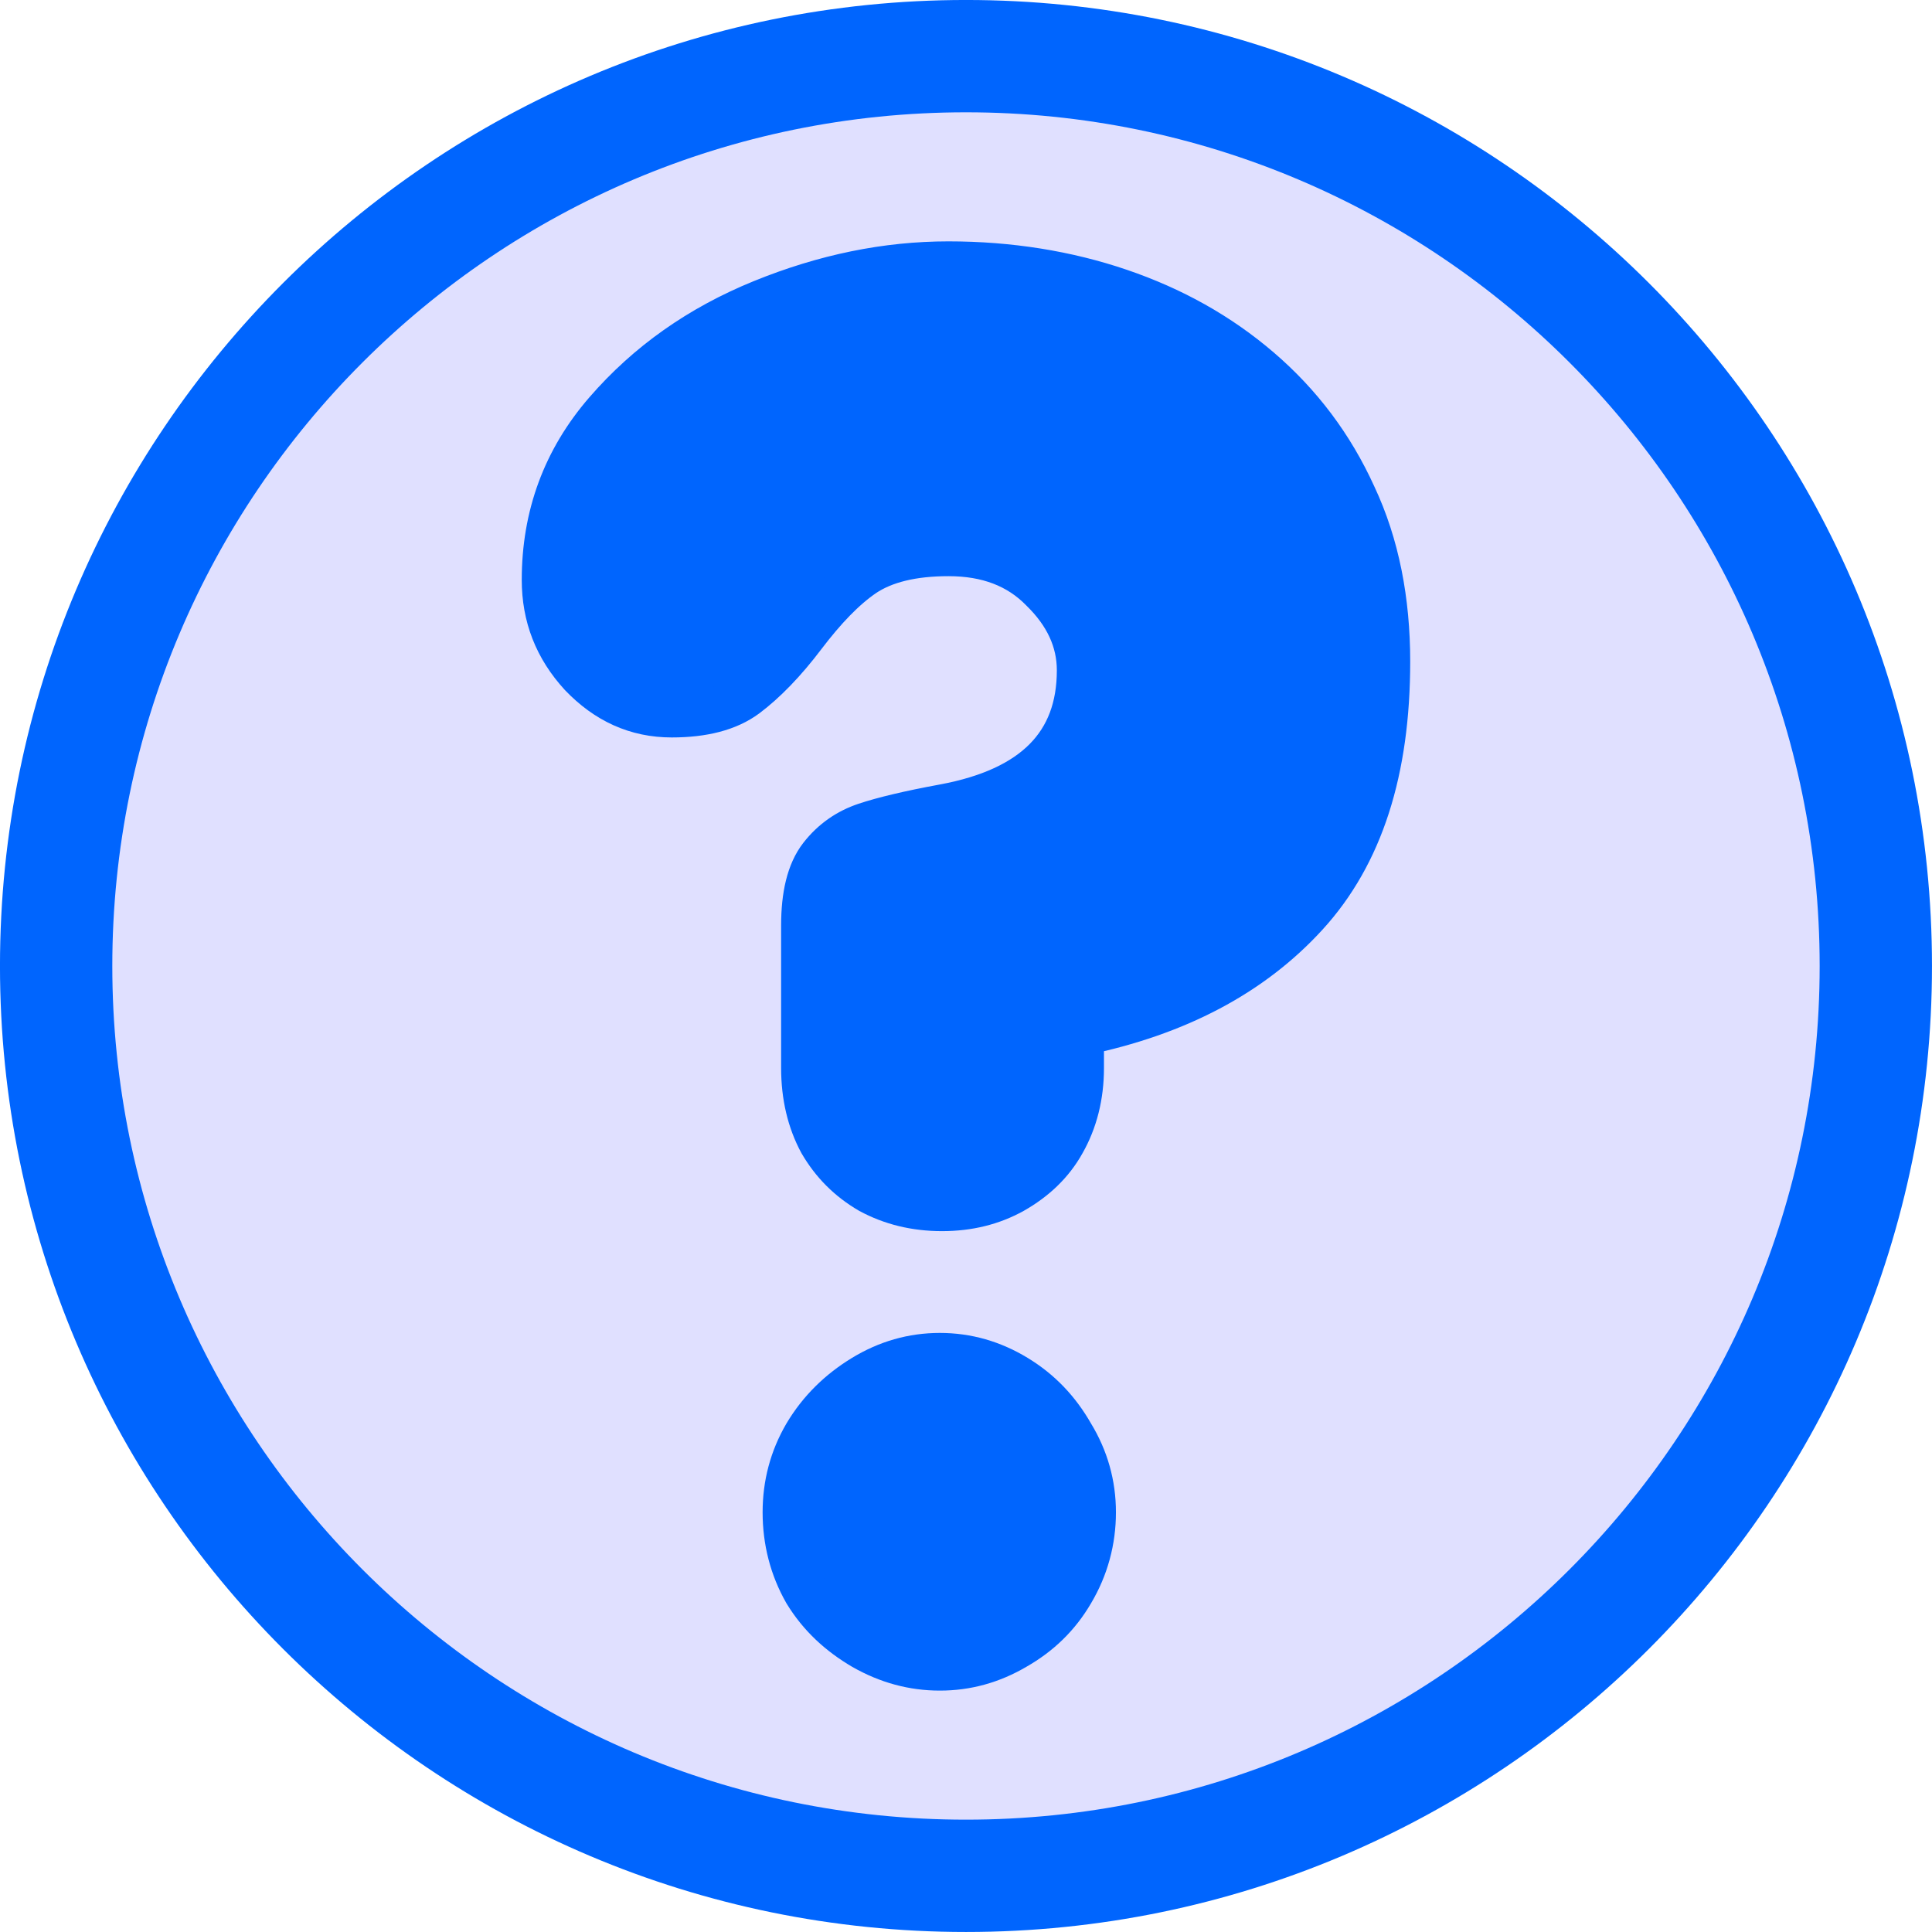 <?xml version="1.0" encoding="UTF-8" standalone="no"?>
<svg
   id="svg1"
   inkscape:version="1.3.1 (91b66b0783, 2023-11-16)"
   viewBox="0 0 53.751 53.751"
   sodipodi:version="0.32"
   _SVGFile__filename="oldscale/apps/gnome_question.svg"
   version="1.0"
   y="0"
   x="0"
   sodipodi:docname="help.svg"
   width="53.751"
   height="53.751"
   xmlns:inkscape="http://www.inkscape.org/namespaces/inkscape"
   xmlns:sodipodi="http://sodipodi.sourceforge.net/DTD/sodipodi-0.dtd"
   xmlns="http://www.w3.org/2000/svg"
   xmlns:svg="http://www.w3.org/2000/svg"
   xmlns:rdf="http://www.w3.org/1999/02/22-rdf-syntax-ns#"
   xmlns:cc="http://creativecommons.org/ns#"
   xmlns:dc="http://purl.org/dc/elements/1.1/">
  <defs
     id="defs1" />
  <sodipodi:namedview
     id="base"
     bordercolor="#666666"
     inkscape:window-x="-8"
     inkscape:window-y="-8"
     pagecolor="#ffffff"
     inkscape:zoom="7.2023173"
     inkscape:pageshadow="2"
     borderopacity="1.0"
     inkscape:current-layer="svg1"
     inkscape:cx="40.681351"
     inkscape:cy="25.616755"
     inkscape:window-width="1920"
     inkscape:pageopacity="0.0"
     inkscape:window-height="1009"
     inkscape:showpageshadow="2"
     inkscape:pagecheckerboard="0"
     inkscape:deskcolor="#d1d1d1"
     inkscape:window-maximized="1" />
  <path
     id="path839"
     sodipodi:nodetypes="ccccc"
     style="fill:#e0e0ff;fill-opacity:1;fill-rule:evenodd;stroke:#0065fe;stroke-width:3.125;stroke-opacity:1"
     d="m 26.875,1.562 c -13.97,0 -25.313,11.343 -25.313,25.313 10e-5,13.97 11.343,25.313 25.313,25.313 13.97,0 25.313,-11.343 25.313,-25.313 0,-13.97 -11.343,-25.313 -25.313,-25.313 z" />
  <path
     id="path1710"
     sodipodi:nodetypes="ccccccccccccccccccccccccccccccccccccccccccc"
     style="fill:#0065fe;fill-opacity:1;fill-rule:evenodd;stroke:#0065fe;stroke-width:1.25;stroke-linejoin:round"
     d="m 26.39,7.34 c 1.69,0 3.295,0.259 4.76,0.758 1.465,0.499 2.754,1.217 3.881,2.183 1.126,0.965 2.01,2.133 2.638,3.517 0.643,1.368 0.94,2.918 0.94,4.608 0,3.026 -0.745,5.361 -2.274,7.034 -1.513,1.658 -3.591,2.758 -6.246,3.305 v 0.97 c 0,0.773 -0.178,1.467 -0.516,2.062 -0.321,0.579 -0.799,1.026 -1.394,1.364 -0.58,0.322 -1.231,0.486 -1.971,0.486 -0.74,0 -1.406,-0.164 -2.001,-0.486 -0.579,-0.338 -1.026,-0.785 -1.364,-1.364 -0.322,-0.595 -0.486,-1.289 -0.486,-2.062 v -3.971 c 0,-0.821 0.148,-1.476 0.486,-1.911 0.338,-0.434 0.76,-0.718 1.243,-0.879 0.482,-0.161 1.217,-0.338 2.183,-0.515 2.51,-0.467 3.759,-1.73 3.759,-3.79 0,-0.837 -0.355,-1.584 -1.031,-2.244 -0.66,-0.676 -1.529,-1 -2.607,-1 -0.998,0 -1.786,0.19 -2.365,0.576 -0.563,0.386 -1.104,0.957 -1.668,1.698 -0.547,0.724 -1.091,1.281 -1.606,1.667 -0.499,0.37 -1.193,0.546 -2.062,0.546 -0.982,0 -1.809,-0.382 -2.517,-1.122 -0.692,-0.756 -1.031,-1.624 -1.031,-2.638 0,-1.77 0.57,-3.333 1.729,-4.669 1.158,-1.336 2.597,-2.354 4.335,-3.062 1.738,-0.708 3.463,-1.061 5.185,-1.061 z m -0.243,30.369 c 0.757,0 1.463,0.204 2.123,0.606 0.66,0.402 1.16,0.931 1.546,1.607 0.402,0.66 0.606,1.38 0.606,2.153 0,0.788 -0.204,1.537 -0.606,2.213 -0.386,0.66 -0.901,1.16 -1.577,1.546 -0.66,0.386 -1.351,0.576 -2.092,0.576 -0.74,0 -1.446,-0.19 -2.122,-0.576 -0.66,-0.386 -1.205,-0.886 -1.607,-1.546 -0.386,-0.676 -0.576,-1.425 -0.576,-2.213 0,-0.773 0.19,-1.493 0.576,-2.153 0.402,-0.676 0.947,-1.205 1.607,-1.607 0.66,-0.402 1.366,-0.606 2.122,-0.606 z" />
</svg>
